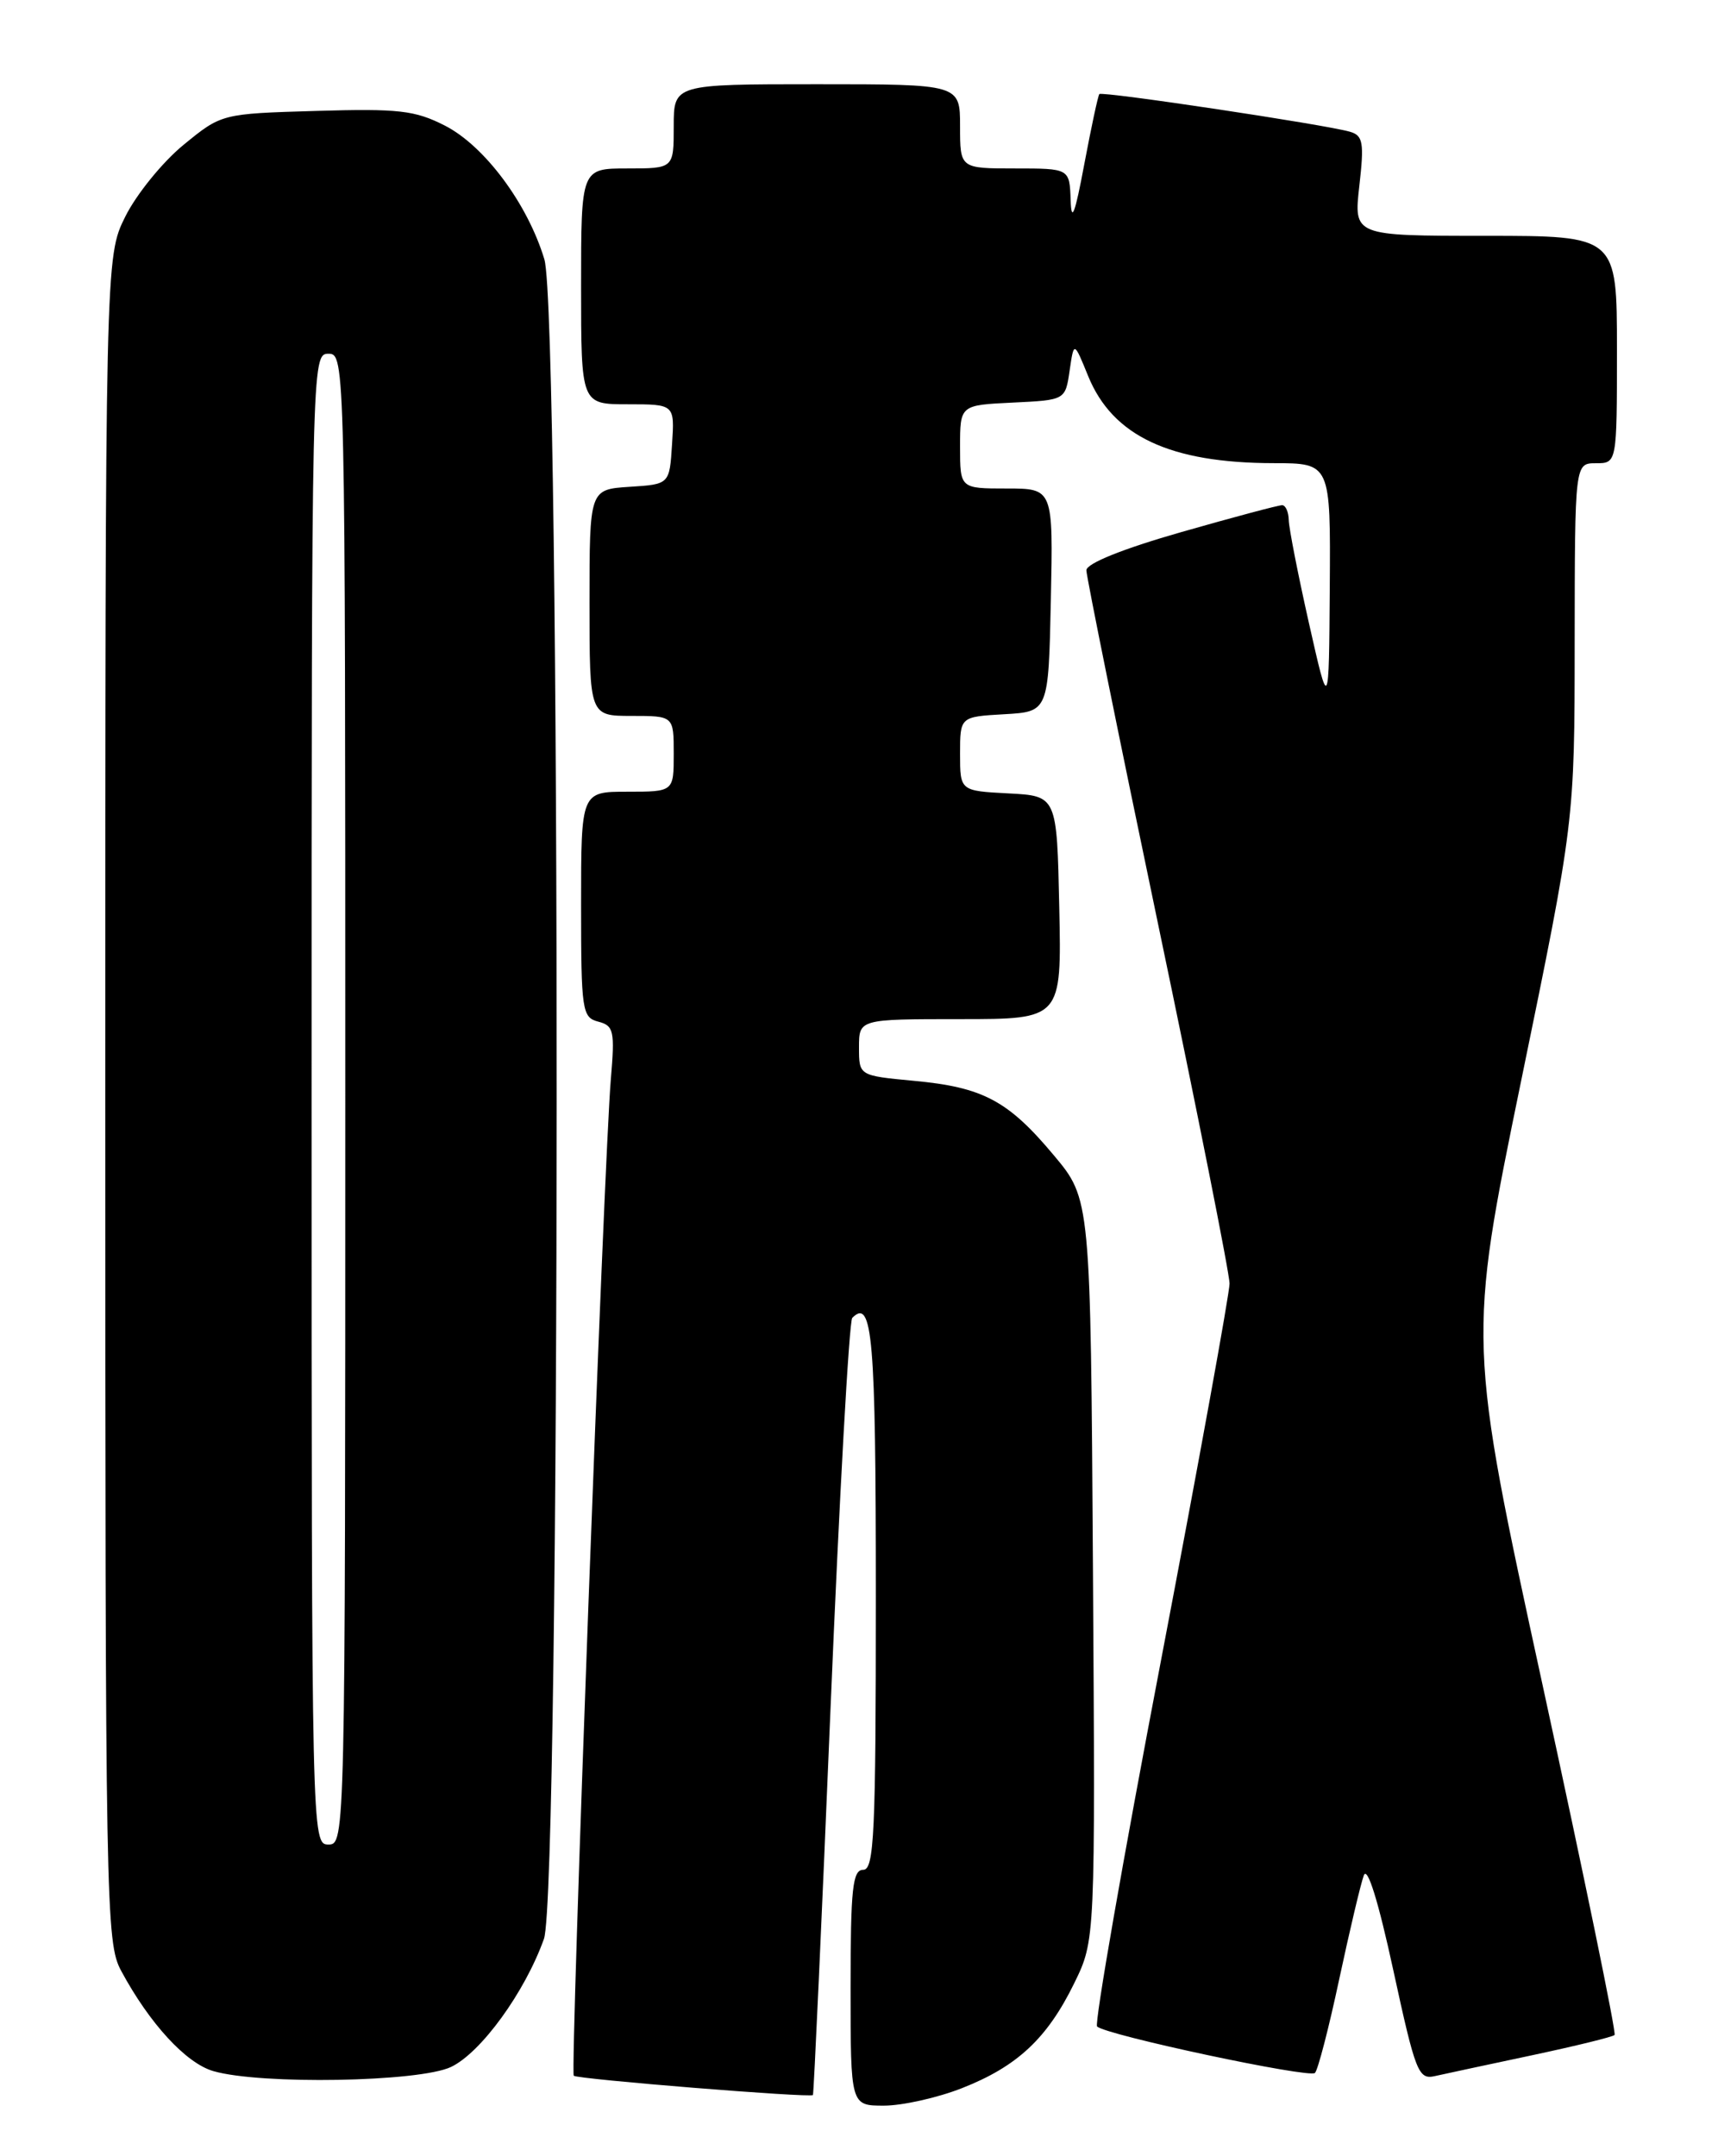 <?xml version="1.0" encoding="UTF-8" standalone="no"?>
<!DOCTYPE svg PUBLIC "-//W3C//DTD SVG 1.1//EN" "http://www.w3.org/Graphics/SVG/1.1/DTD/svg11.dtd" >
<svg xmlns="http://www.w3.org/2000/svg" xmlns:xlink="http://www.w3.org/1999/xlink" version="1.1" viewBox="0 0 204 256">
 <g >
 <path fill="currentColor"
d=" M 114.21 247.93 C 120.79 245.35 124.35 242.02 127.56 235.46 C 130.06 230.35 130.06 230.35 129.78 186.36 C 129.50 142.37 129.50 142.37 125.12 137.15 C 119.70 130.67 116.71 129.08 108.47 128.32 C 102.00 127.71 102.00 127.71 102.00 124.36 C 102.00 121.00 102.00 121.00 114.03 121.00 C 126.06 121.00 126.06 121.00 125.78 107.75 C 125.50 94.50 125.50 94.50 119.75 94.20 C 114.00 93.90 114.00 93.90 114.00 89.50 C 114.00 85.10 114.00 85.10 119.25 84.80 C 124.50 84.50 124.50 84.50 124.78 71.25 C 125.06 58.00 125.06 58.00 119.53 58.00 C 114.00 58.00 114.00 58.00 114.00 53.05 C 114.00 48.10 114.00 48.10 120.25 47.80 C 126.50 47.50 126.50 47.50 127.01 44.00 C 127.52 40.50 127.52 40.50 129.21 44.65 C 132.12 51.78 138.94 54.98 151.25 54.99 C 158.00 55.00 158.00 55.00 157.90 69.75 C 157.80 84.50 157.80 84.50 155.43 74.00 C 154.13 68.22 153.05 62.71 153.03 61.75 C 153.01 60.79 152.66 59.99 152.25 59.98 C 151.84 59.97 146.44 61.41 140.25 63.18 C 133.30 65.17 129.00 66.90 129.00 67.71 C 129.00 68.43 132.82 87.30 137.50 109.65 C 142.18 131.99 146.00 151.23 146.00 152.39 C 146.00 153.55 142.33 173.74 137.84 197.25 C 133.34 220.77 129.94 240.27 130.27 240.60 C 131.29 241.62 155.46 246.77 156.14 246.12 C 156.49 245.78 157.79 240.78 159.02 235.00 C 160.26 229.22 161.57 223.67 161.94 222.67 C 162.36 221.51 163.66 225.69 165.44 233.90 C 168.08 246.05 168.42 246.94 170.39 246.49 C 171.55 246.23 176.73 245.12 181.91 244.02 C 187.08 242.92 191.50 241.84 191.72 241.61 C 191.94 241.39 188.11 222.76 183.20 200.20 C 174.28 159.20 174.28 159.20 180.62 128.35 C 186.97 97.50 186.97 97.50 186.98 76.25 C 187.00 55.00 187.00 55.00 189.50 55.00 C 192.00 55.00 192.00 55.00 192.00 41.50 C 192.00 28.00 192.00 28.00 176.37 28.00 C 160.74 28.00 160.74 28.00 161.41 22.08 C 162.00 16.91 161.85 16.09 160.29 15.64 C 157.37 14.79 130.85 10.81 130.54 11.17 C 130.38 11.35 129.58 15.10 128.75 19.50 C 127.64 25.44 127.22 26.53 127.13 23.75 C 127.00 20.00 127.00 20.00 120.50 20.00 C 114.00 20.00 114.00 20.00 114.00 15.00 C 114.00 10.00 114.00 10.00 97.00 10.00 C 80.00 10.00 80.00 10.00 80.00 15.00 C 80.00 20.00 80.00 20.00 74.50 20.00 C 69.00 20.00 69.00 20.00 69.00 34.00 C 69.00 48.00 69.00 48.00 74.55 48.00 C 80.11 48.00 80.11 48.00 79.80 52.75 C 79.50 57.50 79.50 57.50 74.75 57.80 C 70.00 58.11 70.00 58.11 70.00 71.55 C 70.00 85.00 70.00 85.00 75.00 85.00 C 80.00 85.00 80.00 85.00 80.00 89.50 C 80.00 94.00 80.00 94.00 74.50 94.00 C 69.00 94.00 69.00 94.00 69.00 107.38 C 69.00 120.01 69.12 120.80 71.04 121.30 C 72.89 121.78 73.02 122.40 72.53 128.17 C 71.73 137.53 67.69 246.03 68.13 246.45 C 68.56 246.86 96.26 249.10 96.53 248.74 C 96.63 248.61 97.58 227.94 98.62 202.82 C 99.67 177.69 100.83 156.83 101.20 156.47 C 103.60 154.06 104.00 158.73 104.00 189.56 C 104.00 217.73 103.80 222.00 102.50 222.00 C 101.24 222.00 101.00 224.22 101.00 236.00 C 101.00 250.00 101.00 250.00 104.96 250.00 C 107.14 250.00 111.31 249.07 114.21 247.93 Z  M 53.55 245.41 C 57.11 243.72 62.33 236.53 64.59 230.20 C 66.57 224.65 66.62 37.36 64.64 30.79 C 62.65 24.19 57.54 17.32 52.82 14.91 C 49.27 13.10 47.33 12.88 37.53 13.17 C 26.31 13.50 26.31 13.50 21.78 17.21 C 19.29 19.25 16.19 23.08 14.88 25.71 C 12.50 30.50 12.50 30.50 12.50 130.50 C 12.50 226.60 12.57 230.64 14.39 234.00 C 17.76 240.26 22.09 244.96 25.33 245.90 C 30.95 247.53 49.78 247.20 53.55 245.41 Z  M 37.00 130.50 C 37.00 42.67 37.02 42.00 39.00 42.00 C 40.98 42.00 41.00 42.67 41.00 130.50 C 41.00 218.33 40.98 219.00 39.00 219.00 C 37.02 219.00 37.00 218.33 37.00 130.50 Z "/>
</g>
</svg>